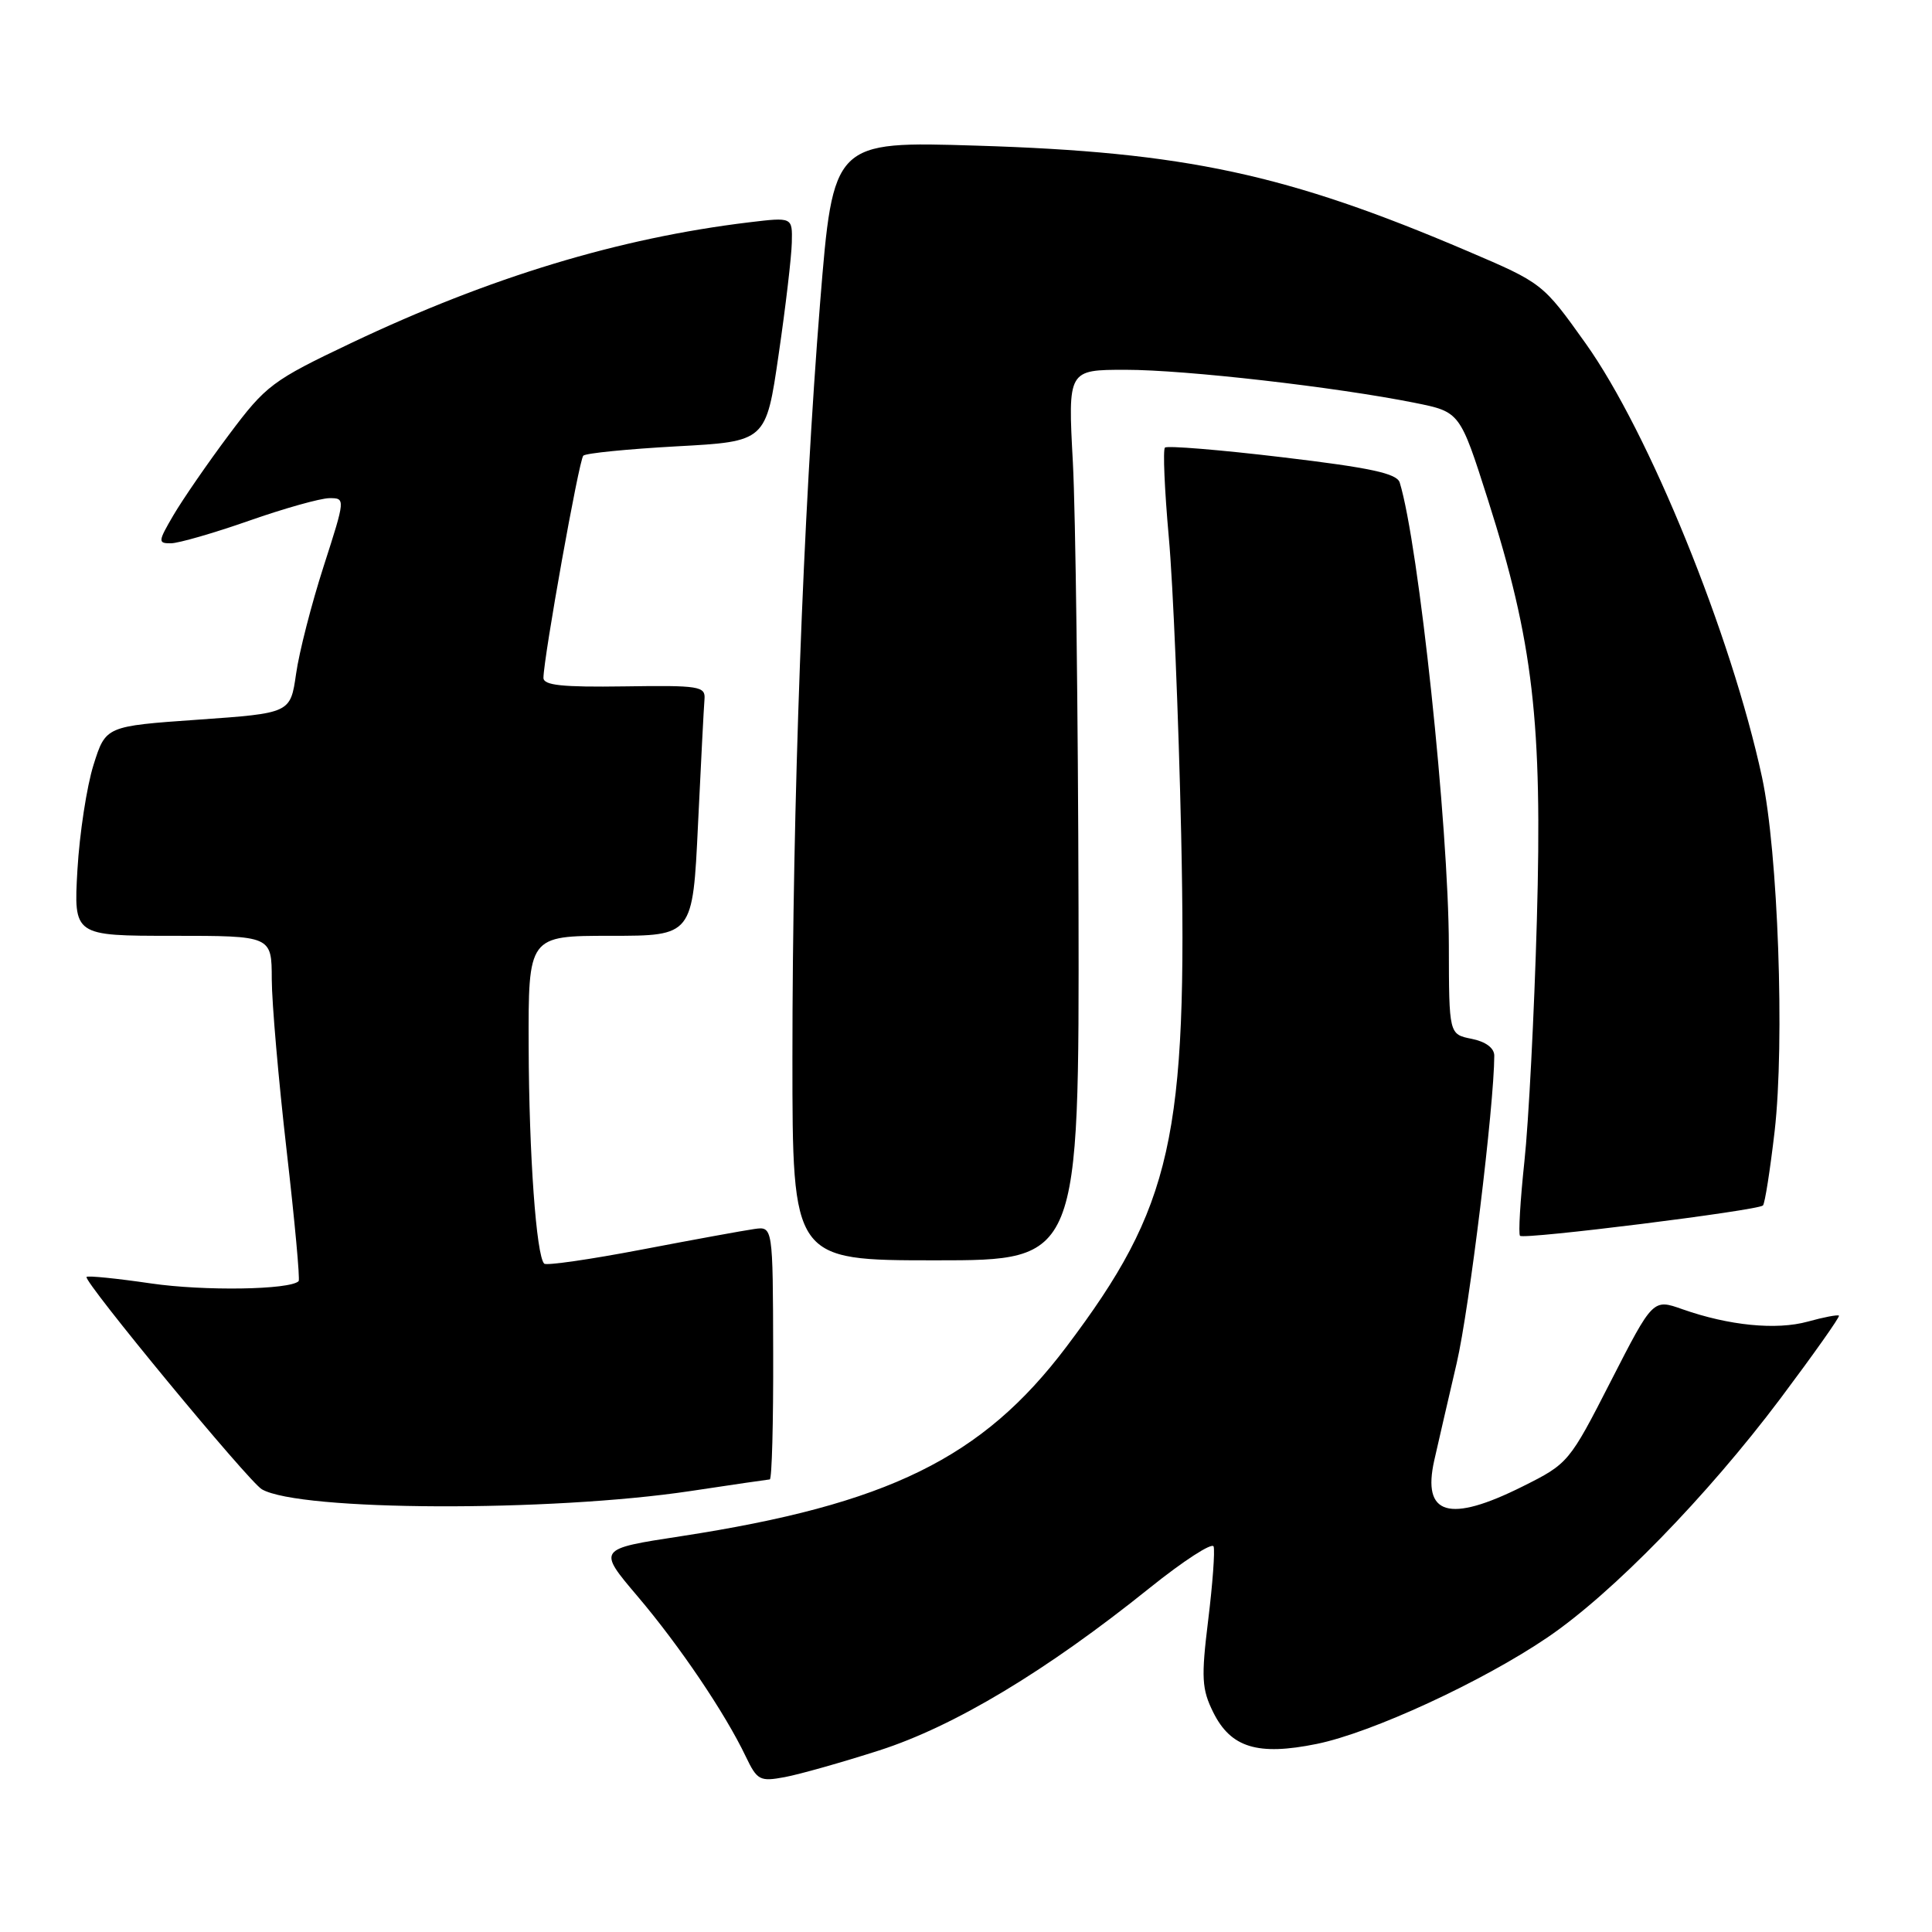 <?xml version="1.0" encoding="UTF-8" standalone="no"?>
<!DOCTYPE svg PUBLIC "-//W3C//DTD SVG 1.1//EN" "http://www.w3.org/Graphics/SVG/1.1/DTD/svg11.dtd" >
<svg xmlns="http://www.w3.org/2000/svg" xmlns:xlink="http://www.w3.org/1999/xlink" version="1.1" viewBox="0 0 256 256">
 <g >
 <path fill="currentColor"
d=" M 116.50 231.94 C 126.43 228.75 138.63 221.43 152.35 210.40 C 156.81 206.82 160.62 204.35 160.81 204.92 C 161.00 205.50 160.68 209.89 160.09 214.68 C 159.15 222.33 159.24 223.82 160.76 226.89 C 163.09 231.58 166.65 232.67 174.47 231.08 C 181.75 229.60 196.42 222.83 205.06 216.96 C 213.63 211.14 226.19 198.25 235.90 185.33 C 240.32 179.43 243.82 174.49 243.67 174.33 C 243.51 174.18 241.66 174.53 239.54 175.12 C 235.36 176.27 229.10 175.65 222.93 173.48 C 219.03 172.10 219.03 172.10 213.45 183.00 C 207.94 193.78 207.81 193.94 201.78 196.95 C 192.00 201.84 188.41 200.78 190.05 193.49 C 190.55 191.29 191.88 185.50 193.02 180.62 C 194.70 173.38 197.98 146.51 198.00 139.88 C 198.00 138.87 196.86 138.02 195.00 137.65 C 192.00 137.05 192.00 137.05 191.98 125.28 C 191.95 109.49 187.99 72.14 185.47 63.94 C 185.09 62.73 181.61 61.98 169.93 60.59 C 161.65 59.60 154.64 59.03 154.36 59.31 C 154.08 59.59 154.31 64.92 154.87 71.16 C 155.44 77.40 156.17 95.10 156.51 110.50 C 157.38 150.78 155.34 159.87 141.27 178.50 C 130.16 193.21 117.66 199.34 90.21 203.56 C 79.16 205.25 79.16 205.25 84.49 211.53 C 90.08 218.12 96.08 227.01 98.82 232.75 C 100.33 235.90 100.68 236.09 103.97 235.48 C 105.91 235.12 111.55 233.53 116.50 231.94 Z  M 91.50 197.57 C 97.00 196.74 101.72 196.05 102.00 196.03 C 102.28 196.01 102.48 188.46 102.45 179.25 C 102.41 162.50 102.41 162.50 99.95 162.85 C 98.60 163.04 91.90 164.26 85.06 165.57 C 78.22 166.88 72.39 167.72 72.11 167.44 C 71.06 166.39 70.10 153.04 70.05 138.75 C 70.00 124.00 70.00 124.00 80.90 124.00 C 91.79 124.00 91.79 124.00 92.49 109.25 C 92.88 101.14 93.26 93.66 93.35 92.64 C 93.49 90.93 92.66 90.80 82.75 90.95 C 74.48 91.07 72.00 90.81 72.01 89.81 C 72.04 87.09 76.72 60.94 77.29 60.38 C 77.61 60.05 83.19 59.50 89.69 59.14 C 101.50 58.50 101.50 58.50 103.17 47.00 C 104.10 40.67 104.88 33.99 104.92 32.13 C 105.00 28.77 105.00 28.77 99.25 29.46 C 82.02 31.54 64.93 36.72 46.56 45.44 C 36.06 50.43 35.24 51.05 30.34 57.60 C 27.50 61.39 24.20 66.19 22.99 68.25 C 20.93 71.77 20.91 72.00 22.65 71.99 C 23.67 71.98 28.32 70.64 33.00 69.00 C 37.67 67.36 42.46 66.02 43.64 66.01 C 45.78 66.00 45.78 66.04 42.88 75.05 C 41.28 80.02 39.63 86.43 39.23 89.30 C 38.48 94.50 38.48 94.50 26.25 95.36 C 14.01 96.22 14.01 96.22 12.39 101.36 C 11.50 104.19 10.54 110.44 10.26 115.25 C 9.76 124.00 9.76 124.00 22.88 124.00 C 36.00 124.00 36.00 124.00 36.01 129.75 C 36.02 132.91 36.91 143.13 37.98 152.45 C 39.05 161.77 39.77 169.56 39.57 169.76 C 38.42 170.91 27.03 171.09 20.00 170.06 C 15.49 169.40 11.65 169.01 11.47 169.20 C 10.97 169.70 32.97 196.35 34.70 197.34 C 39.71 200.24 72.84 200.37 91.50 197.57 Z  M 142.91 120.25 C 142.85 94.54 142.52 67.99 142.16 61.25 C 141.50 49.00 141.50 49.00 149.16 49.00 C 157.07 49.00 177.00 51.28 187.48 53.38 C 193.45 54.58 193.45 54.58 197.15 66.19 C 203.16 85.06 204.39 95.63 203.64 122.00 C 203.29 134.38 202.55 148.73 201.99 153.91 C 201.44 159.08 201.18 163.51 201.41 163.75 C 201.93 164.27 232.93 160.40 233.60 159.73 C 233.86 159.47 234.55 155.04 235.15 149.88 C 236.50 138.05 235.60 112.87 233.48 103.00 C 229.41 84.13 218.50 57.28 210.11 45.51 C 204.43 37.54 204.38 37.51 194.45 33.27 C 170.53 23.05 157.04 20.15 129.45 19.30 C 110.40 18.71 110.40 18.71 108.67 40.10 C 106.42 68.09 105.00 106.80 105.00 140.18 C 105.00 167.00 105.00 167.00 124.00 167.00 C 143.00 167.00 143.00 167.00 142.91 120.25 Z "/>
</g>
</svg>